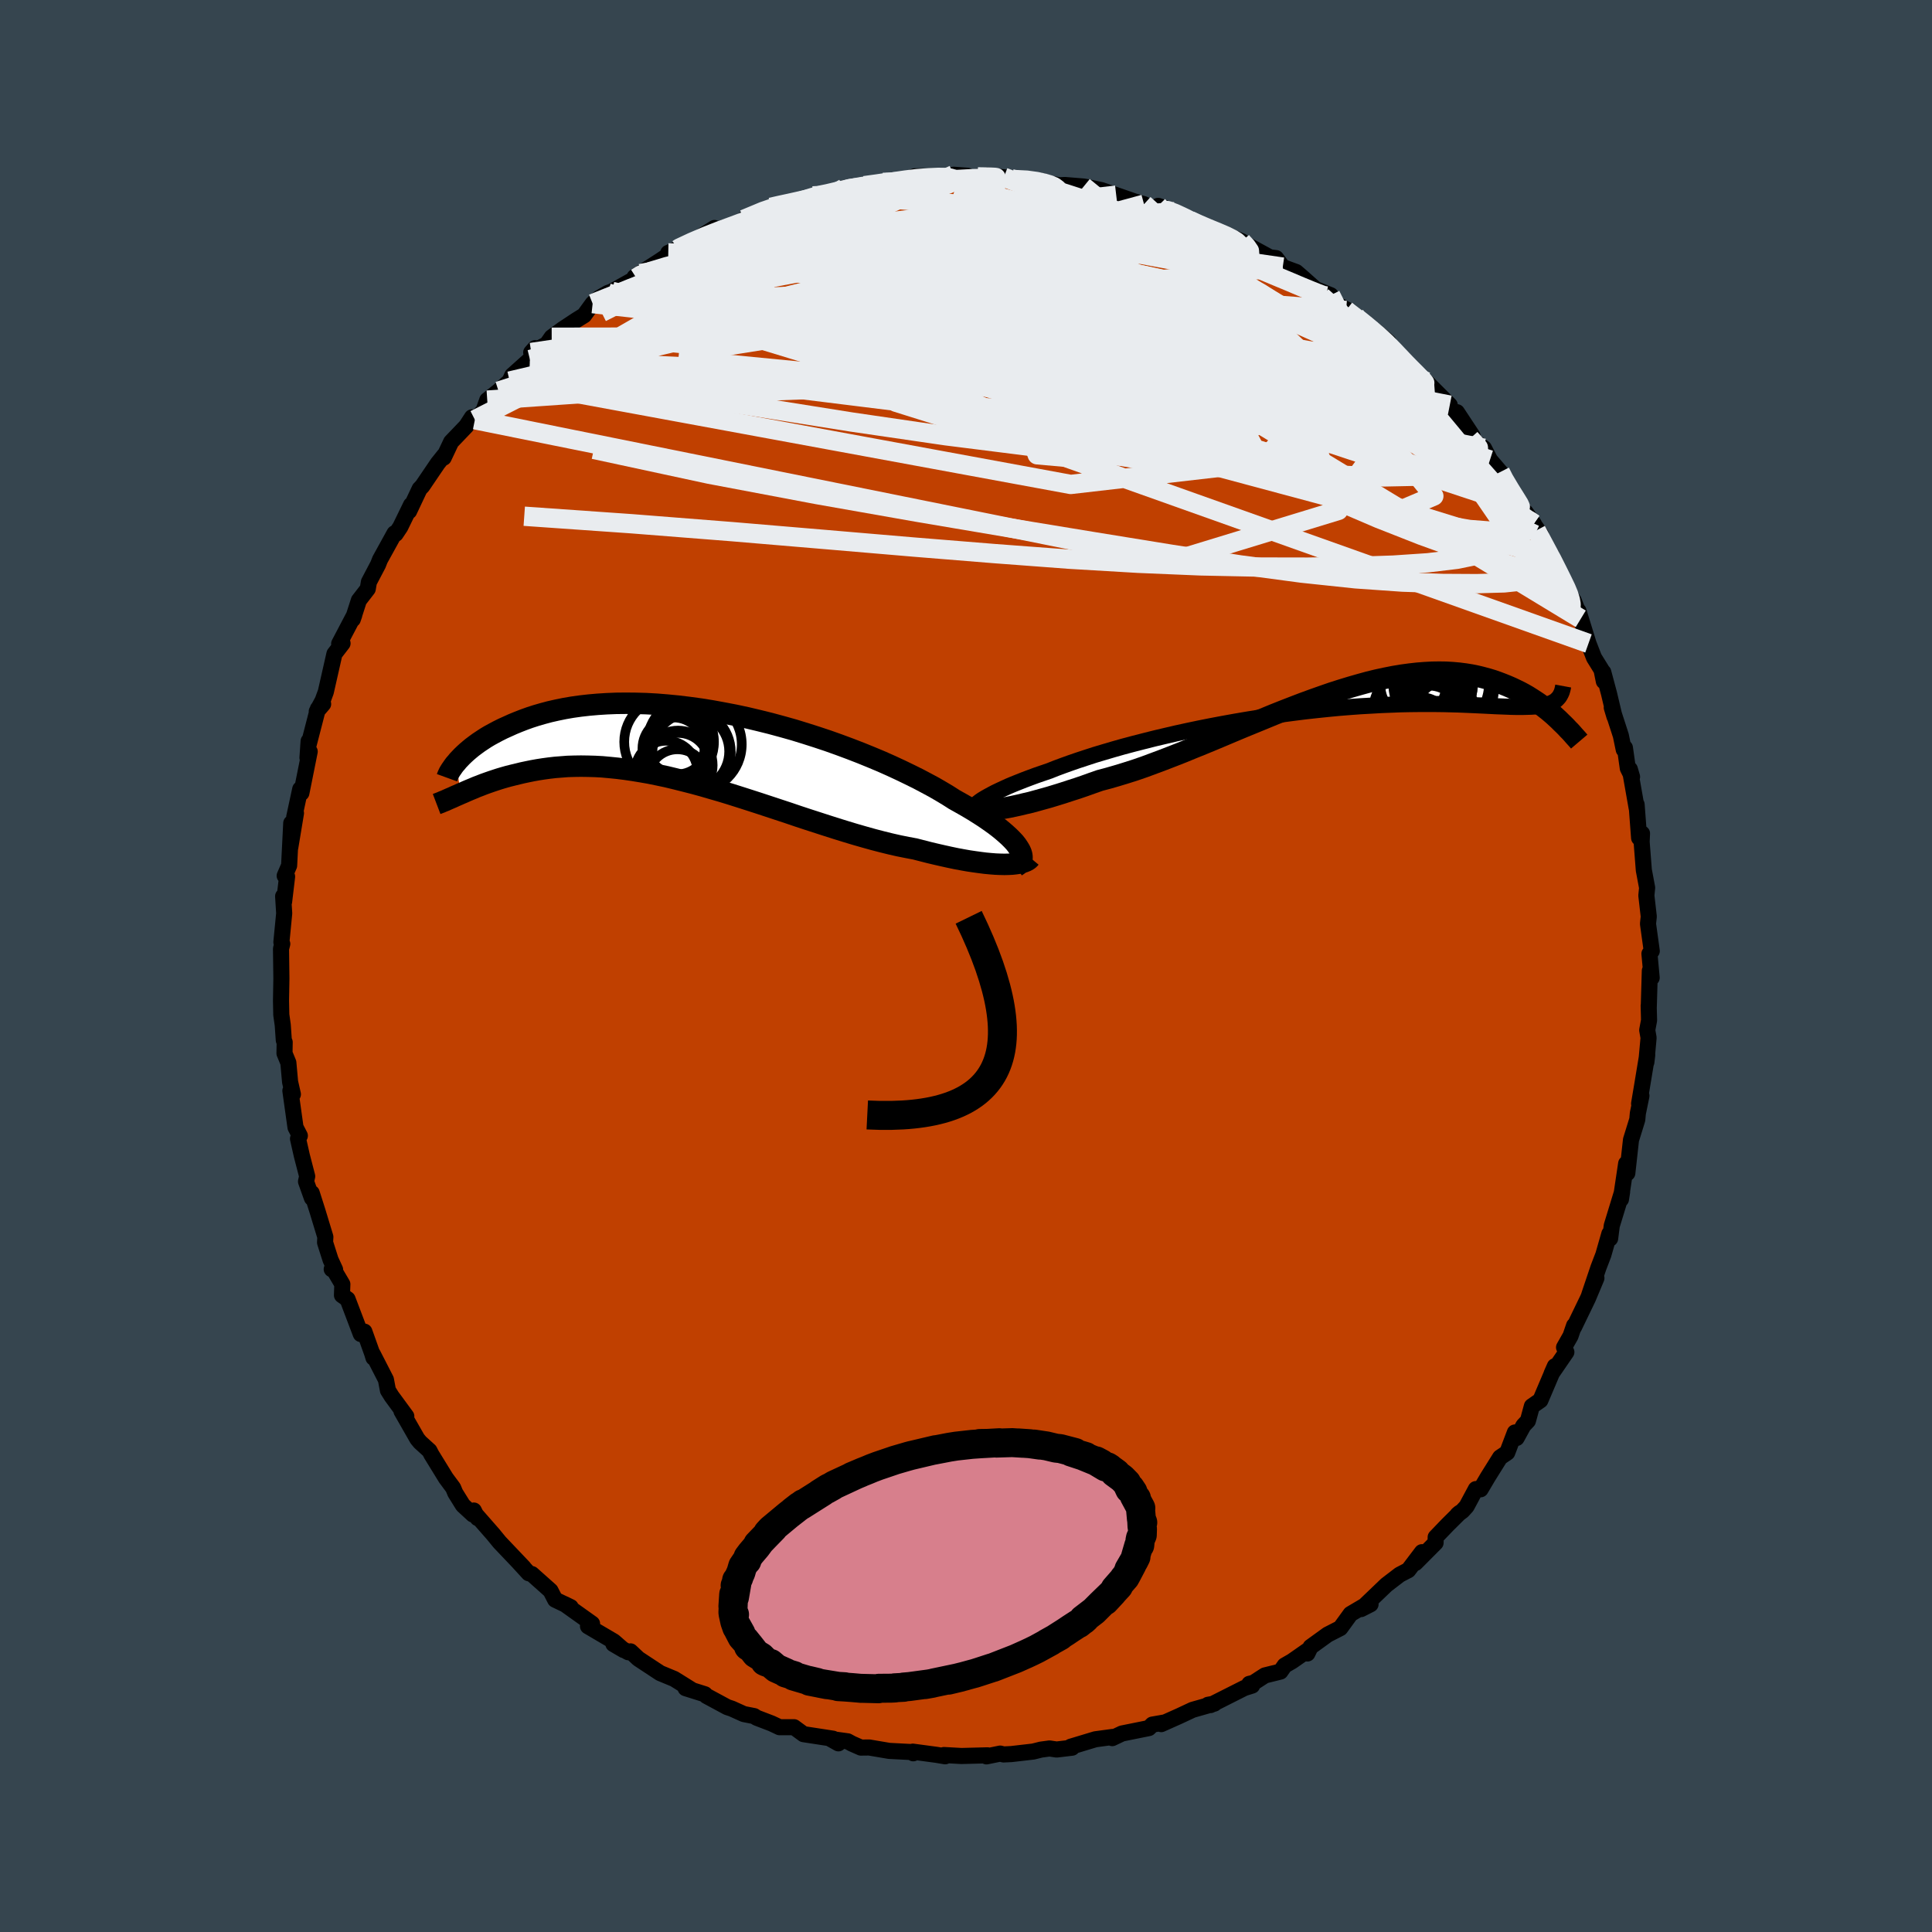 <svg xmlns="http://www.w3.org/2000/svg" width="500" height="500" viewBox="-100 -100 200 200"><defs><clipPath id="c"><path d="m33.75 10.64-.18-.27-.22-.28-.27-.29-.3-.3-.34-.31-.37-.32-.42-.34-.45-.34-.48-.34-.52-.36-.56-.36-.59-.37-.62-.37-.65-.37-.68-.38-.64-.41-.7-.42-.74-.43-.8-.43-.85-.45-.89-.44-.93-.45-.97-.45-1.01-.45-1.05-.44-1.08-.44L16.33.4 15.2-.02l-1.15-.41-1.17-.39-1.19-.38-1.2-.37-1.21-.34-1.22-.33-1.21-.3-1.22-.29-1.21-.26-1.2-.23-1.2-.22-1.18-.19-1.17-.16-1.15-.14-1.13-.11-1.11-.09-1.08-.06-1.06-.03-1.04-.01-1 .01-.98.04-.94.06-.91.08-.88.1-.85.12-.81.14-.78.16-.75.17-.71.19-.69.2-.65.21-.61.22-.59.23-.56.23-.53.24-.51.23-.48.24-.45.24-.44.24-.4.24-.38.25-.36.24-.34.25-.32.24-.29.24-.27.23-.25.23-.24.23-.21.22-.2.21-.17.21.44 3.23.31-.13.31-.14.33-.14.34-.14.35-.15.37-.14.38-.15.39-.14.4-.14.42-.14.43-.14.44-.13.46-.13.48-.12.49-.12.5-.12.52-.11.54-.11.56-.1.58-.09.59-.08.61-.07.64-.05.65-.05.67-.02.7-.01.71.01.73.02.75.04.77.07.8.08.8.1.83.12.85.14.86.15.88.18.9.19.91.22.92.23.94.24.95.26.96.28.97.28.98.3.98.31 1 .32.99.32 1 .33 1 .33 1 .33 1 .34 1 .33.99.32.99.32.97.31.97.3.96.29.94.27.93.26.92.24.89.22.88.2.85.17.84.16.74.19.74.19.72.17.7.16.68.15.67.14.65.12.62.11.61.09.58.08.55.07.54.05.5.04.48.02.45.01"/></clipPath><clipPath id="b"><path d="m-35.54 10.41.25-.17.28-.17.32-.18.35-.19.38-.2.42-.2.45-.21.48-.22.52-.22.55-.22.58-.23.61-.23.65-.24.67-.23.7-.24.65-.26.7-.26.75-.27.81-.28.85-.28.89-.29.94-.28.98-.29 1.02-.29 1.05-.28 1.09-.28 1.11-.28 1.14-.27 1.16-.27 1.19-.26 1.19-.25 1.21-.24 1.22-.23 1.22-.22 1.23-.21 1.23-.2 1.22-.18 1.22-.17 1.21-.16 1.19-.15L-.68.98.48.86 1.63.75 2.75.66l1.1-.08L4.92.52 5.97.46 6.99.42l.99-.04.95-.02.93-.01h1.75l.83.01.79.02.76.02.73.03.69.03.66.03.63.03.6.03.57.03.54.02.52.02.49.02.46.01h.86l.39-.01.36-.01.35-.02.32-.03.3-.03.28-.05.26-.05.24-.07.21-.07.21-.09.18-.09.55 1.88-.27-.25-.27-.25-.29-.25-.3-.25-.32-.25-.32-.25-.34-.25-.36-.24-.37-.24-.38-.24-.4-.23-.41-.22-.43-.21-.44-.21-.46-.2-.47-.19-.5-.19-.51-.18-.53-.16-.56-.15-.57-.14-.59-.12-.62-.1-.63-.08-.66-.06-.69-.04-.7-.01-.73.01-.75.04-.77.06-.8.09-.81.11-.84.14-.86.17-.88.19-.9.22-.91.25-.94.27-.95.29-.97.31-.98.34-.99.35-1.01.37-1.02.39-1.03.4-1.03.41-1.04.43-1.05.43-1.05.43-1.05.44-1.04.44-1.05.44-1.04.43-1.04.42-1.02.42-1.02.4-1.01.39-.99.37-.97.36-.96.33-.94.3-.92.28-.9.26-.87.23-.8.28-.78.28-.76.26-.75.24-.73.24-.71.22-.69.21-.68.19-.65.18-.62.17-.61.14-.58.14-.55.12-.53.11-.5.09"/></clipPath><filter id="a"><feTurbulence baseFrequency=".05" numOctaves="3" result="noise" type="noise"/><feDisplacementMap in="SourceGraphic" in2="noise" scale="2"/></filter></defs><rect width="100%" height="100%" x="-100" y="-100" fill="#36454F"/><path fill="#C04000" stroke="#000" stroke-linejoin="round" stroke-width="1.667" d="m70.98 1.22-.19-.73-.11 3.75-.01-.13.04 1.51-.19 1.02.14.79-.23 2.53.09-.76-.53 3.2-.31 1.85.24-.81-.37 1.81-.06.65-.65 2.1-.38 3.44-.01-.74-.11-.25-.43 2.88-.11.82.12-.77-1.07 3.5-.17 1.33-.08-.49-.62 2.17-.51 1.33-.95 2.82.74-1.73-.88 2.1-1.44 2.98.01-.17-.37 1.08-.67 1.18.24.49-1.53 2.23.34-.77-1.5 3.53-.88.61-.41 1.51-.47.5-.7 1.28-.18-.57-.79 2.08-.74.5-1.27 2.03-.75 1.27-.49-.02-.96 1.79-.43.47-.5.37.22-.18-1.26 1.25-1.23 1.28-.01.58-2.08 2.09.67-1.12-1.41 1.86-.9.47-1.37 1.05-2.62 2.51.98-.5-.63.16-1.44.85-1.06 1.46-1.31.67-1.77 1.28-.33.68.12-.39-1.72 1.2-.75.43-.44.63-1.61.4-1.19.77-.42.1.29.18-.8.25-3.51 1.77-.26-.03.66-.12-2.25.64-1.39.65-1.86.83.34-.17-1.26.22-.36.36-2.78.56-1.01.48.02-.12-1.77.24-2.55.77.14.1-1.6.19-.73-.11-.89.12-.8.2-2.26.26-.81.04-.35-.09-1.42.29.11-.11-2.7.07-1.81-.1.12.13-.89-.15-2.46-.33.05.17.17-.11-2.67-.14-2.06-.35-.86.01-.93-.41-.44-.24-1.76-.24.8.45-.55-.48-3.06-.47-.98-.72h-1.5l-.83-.39-1.54-.59-.26-.17-1.07-.21-1.24-.56-.48-.16-2.15-1.16-.16-.17-2-.63.68.2-1.86-1.16-1.45-.6-1.64-1.08-.62-.41-.81-.76-.23.09-1.54-.85 1.06.62-1.02-.89-2.67-1.57.42-.27-2.82-2.01.61.3-1.61-.77-.48-.93-1.93-1.72-.33-.09-1-1.09.49.51-2.5-2.63-.68-.83-1.77-2.02.17.35-.39-.78-.09.41-1.04-.96-.79-1.27-.22-.53-.75-1.01-1.5-2.44-.2-.39-.97-.88-.29-.35-1.64-2.87.5.53-1.52-2.07-.38-.61-.21-1.11-1.36-2.65.07.38-.13-.43-.81-2.27-.37.25-1.37-3.61-.58-.41.04-1.14-.98-1.66-.12.11.35.04-.47-1.02-.57-1.79.03-.57-.83-2.73-.58-1.82.02.52-.61-1.71.12-.54-.55-2.12-.4-1.77.19-.31-.45-.87-.53-3.79.26.37-.29-1.28-.18-1.99-.4-.97.02-1.15-.09-.2-.11-1.58-.15-1.06-.03-1.45.04-2.31-.04-3.07.13-.51-.09-.18.29-2.98-.11-1.77.08.36.02.21.31-2.61-.25-.08.46-1.06.22-4.39-.1 2.52.59-3.56-.18.4.62-2.88.12.4.86-4.29-.23.64.12-1.72-.04.52 1-3.87.54-.49-.66.77.61-1.13.33-.9.89-3.93.84-1.09-.05-.17-.3.21 1.57-2.99-.16.46.63-1.96.92-1.19.12-.71.95-1.81.2-.51 1.5-2.72.12.06.48-.72 1.11-2.28-.2.65 1.09-2.31.28-.29 1.6-2.36.69-.86-.08.28.77-1.63 1.57-1.64.59-.91.3.25.89-.93.39-1.1 1.17-.93 1.15-1.04.27-.59 1.83-1.64.53-1.18-.4.45 1.61-.85.51-.73 1.15-.84 1.39-.92.82-.51.88-1.21.67-.58.9-.52.44-.16 2.51-1.4.43-.45-.61.36 2.62-1.68.59-.4 1.31-.83-1.03.41 2.13-.9 2.65-1.68-.28.6 2.73-1.07-1.9.55 3.3-.87-.8-.1 2.79-1.25 1.11-.27-.18.09 2.18-.56 1.24-.44.13.13 1.37-.32 1.75-.4-.03-.2 1.9-.19.35-.07 1.78-.35.61.03.45-.14h1.14l1.09-.52h2.19l2.47.06-.63-.22 1.42.1.1.24 2.04-.27 2.37.29-.73-.1 1.18.24 1.23-.01 1.58.17.78.26 1 .17.54-.03 1.95.16.5.09 1.33.28 1.54.52 1.9.66.98.28.22.31 2.41.59-1.17-.73 1.73.6 1.58.92.97.4.66.46 1.35.35 2.35.93.22.19-.34-.18 3.05 1.66.18.02.46.06.69.93 1.39.51.57.49 1.44 1.28 1.56.63-.26.48 2.08 1.1.73.55-.95-.55 2.62 1.91 1.77 1.36-1.24-1.06 2.44 2.79-.98-1.23 2.57 2.61-.51-.09.56.44 1.05.63 2.45 2.44-.31-.25 1.67 2.44-.62-1.46 1.61 2.44-.24.27 1.43 1.02.62 1.21 1.07 1.25.12.37 1.06 1.82.83 1.32 1.46 1.85-.85-1.19 1.55 2.26-.44-.38 1.37 2.64.2-.06.7 2.12.92 1.31.51 1.02.17.24.73 1.88-.24-.82 1.04 3.37.57 1.47.78 1.26.24 1.19-.06-.95.59 2.2.57 2.4-.28-.93.94 2.9.3 1.45.12-.19.3 2.12.44.89-.23-.79.71 4.03-.01-.38.26 3.46.3-.46-.04.86.23 2.95.06.31.28 1.5-.08.8.25 2.18-.08.75.39 2.82-.24.28.23 2.49-.19-.73" filter="url(#a)"/><path fill="#fff" d="m-35.54 10.41.25-.17.28-.17.32-.18.35-.19.38-.2.42-.2.45-.21.48-.22.52-.22.55-.22.58-.23.61-.23.65-.24.67-.23.7-.24.65-.26.7-.26.75-.27.81-.28.85-.28.89-.29.94-.28.98-.29 1.02-.29 1.05-.28 1.09-.28 1.11-.28 1.14-.27 1.16-.27 1.19-.26 1.19-.25 1.21-.24 1.22-.23 1.22-.22 1.23-.21 1.23-.2 1.22-.18 1.22-.17 1.21-.16 1.19-.15L-.68.98.48.86 1.63.75 2.75.66l1.1-.08L4.92.52 5.97.46 6.99.42l.99-.04.95-.02.93-.01h1.75l.83.01.79.02.76.02.73.03.69.03.66.03.63.03.6.03.57.03.54.02.52.02.49.02.46.01h.86l.39-.01.36-.01.35-.02.32-.03.3-.03.28-.05.26-.05.24-.07.21-.07.21-.09.18-.09.55 1.88-.27-.25-.27-.25-.29-.25-.3-.25-.32-.25-.32-.25-.34-.25-.36-.24-.37-.24-.38-.24-.4-.23-.41-.22-.43-.21-.44-.21-.46-.2-.47-.19-.5-.19-.51-.18-.53-.16-.56-.15-.57-.14-.59-.12-.62-.1-.63-.08-.66-.06-.69-.04-.7-.01-.73.01-.75.04-.77.06-.8.09-.81.11-.84.14-.86.17-.88.19-.9.22-.91.25-.94.27-.95.29-.97.31-.98.34-.99.35-1.01.37-1.02.39-1.03.4-1.03.41-1.04.43-1.05.43-1.05.43-1.05.44-1.04.44-1.05.44-1.04.43-1.04.42-1.02.42-1.02.4-1.01.39-.99.37-.97.36-.96.33-.94.3-.92.28-.9.26-.87.23-.8.28-.78.28-.76.26-.75.24-.73.24-.71.22-.69.21-.68.19-.65.18-.62.17-.61.14-.58.14-.55.12-.53.11-.5.09" filter="url(#a)" transform="translate(36.99 -27.47)"/><path fill="#fff" d="m33.75 10.64-.18-.27-.22-.28-.27-.29-.3-.3-.34-.31-.37-.32-.42-.34-.45-.34-.48-.34-.52-.36-.56-.36-.59-.37-.62-.37-.65-.37-.68-.38-.64-.41-.7-.42-.74-.43-.8-.43-.85-.45-.89-.44-.93-.45-.97-.45-1.01-.45-1.05-.44-1.08-.44L16.33.4 15.2-.02l-1.15-.41-1.17-.39-1.19-.38-1.2-.37-1.21-.34-1.22-.33-1.21-.3-1.22-.29-1.21-.26-1.2-.23-1.2-.22-1.18-.19-1.17-.16-1.15-.14-1.13-.11-1.11-.09-1.08-.06-1.06-.03-1.04-.01-1 .01-.98.04-.94.06-.91.08-.88.1-.85.12-.81.14-.78.16-.75.17-.71.19-.69.2-.65.21-.61.22-.59.23-.56.23-.53.24-.51.23-.48.24-.45.24-.44.24-.4.24-.38.25-.36.24-.34.25-.32.24-.29.24-.27.23-.25.23-.24.23-.21.22-.2.21-.17.21.44 3.23.31-.13.31-.14.33-.14.34-.14.35-.15.37-.14.38-.15.39-.14.4-.14.42-.14.43-.14.44-.13.46-.13.48-.12.49-.12.5-.12.52-.11.54-.11.56-.1.58-.09.59-.08.61-.07.64-.05.65-.05.67-.02.7-.01.71.01.73.02.75.04.77.07.8.08.8.1.83.12.85.14.86.15.88.18.9.19.91.22.92.23.94.24.95.26.96.28.97.28.98.3.98.31 1 .32.99.32 1 .33 1 .33 1 .33 1 .34 1 .33.99.32.99.32.97.31.97.3.96.29.94.27.93.26.92.24.89.22.88.2.85.17.84.16.74.19.74.19.72.17.7.16.68.15.67.14.65.12.62.11.61.09.58.08.55.07.54.05.5.04.48.02.45.01" filter="url(#a)" transform="translate(-28.31 -22.87)"/><g fill="none" stroke="#000" transform="translate(36.99 -27.47)"><path stroke-linejoin="round" stroke-width="1.667" d="m-36.22 11.61-.07-.08-.04-.08-.01-.1.02-.11.05-.12.08-.12.11-.14.15-.14.18-.15.21-.16.25-.17.28-.17.32-.18.35-.19.38-.2.42-.2.45-.21.48-.22.52-.22.55-.22.58-.23.61-.23.65-.24.67-.23.7-.24.65-.26.7-.26.75-.27.81-.28.85-.28.89-.29.94-.28.98-.29 1.02-.29 1.05-.28 1.09-.28 1.11-.28 1.14-.27 1.16-.27 1.19-.26 1.19-.25 1.21-.24 1.22-.23 1.22-.22 1.23-.21 1.23-.2 1.22-.18 1.22-.17 1.21-.16 1.19-.15L-.68.98.48.86 1.63.75 2.75.66l1.1-.08L4.92.52 5.97.46 6.99.42l.99-.04.95-.02.93-.01h1.75l.83.01.79.02.76.02.73.03.69.03.66.03.63.03.6.03.57.03.54.02.52.02.49.02.46.01h.86l.39-.01.36-.01.35-.02.32-.03.3-.03.28-.05.26-.05.24-.07.21-.07.21-.09.18-.09.17-.11.14-.12.14-.14.12-.14.1-.16.09-.17.08-.18.06-.2.05-.2.04-.22" filter="url(#a)"/><path stroke-linejoin="round" stroke-width="2.222" d="m-36.34 11.4.17.02h.45l.28-.01.31-.02.35-.03.38-.04.41-.05.44-.06.48-.08.5-.09.53-.11.55-.12.58-.14.61-.14.62-.17.65-.18.68-.19.69-.21.71-.22.73-.24.75-.24.76-.26.78-.28.8-.28.87-.23.9-.26.92-.28.94-.3.96-.33.97-.36.99-.37 1.01-.39 1.02-.4 1.02-.42 1.04-.42 1.04-.43 1.05-.44 1.04-.44 1.05-.44 1.05-.43 1.05-.43 1.04-.43 1.03-.41 1.03-.4 1.02-.39 1.01-.37.99-.35.98-.34.97-.31.95-.29.94-.27.91-.25.9-.22.88-.19.86-.17.84-.14.81-.11.8-.09.77-.06.75-.04.73-.01.7.01.69.04.66.06.63.08.62.1.59.12.57.14.56.15.53.16.51.18.5.19.47.19.46.2.44.21.43.21.41.22.4.23.38.24.37.24.36.24.34.25.32.25.32.25.3.25.29.25.27.25.27.25.25.25.25.24.23.23.22.24.22.22.2.22.19.22.19.21.18.2.17.2" filter="url(#a)"/><circle cx="12.19" cy="-1.735" r="4.954" clip-path="url(#b)" filter="url(#a)"/><circle cx="13.075" cy="-1.225" r="4.596" clip-path="url(#b)" filter="url(#a)"/><circle cx="11.6" cy="-1.8" r="3.91" clip-path="url(#b)" filter="url(#a)"/><circle cx="9.745" cy="1.05" r="4.57" clip-path="url(#b)" filter="url(#a)"/><circle cx="10.92" cy="1.815" r="3.376" clip-path="url(#b)" filter="url(#a)"/><circle cx="11.075" cy="1.805" r="4.212" clip-path="url(#b)" filter="url(#a)"/><circle cx="12.645" cy="1.03" r="3.038" clip-path="url(#b)" filter="url(#a)"/><circle cx="11.96" cy="-1.32" r="3.484" clip-path="url(#b)" filter="url(#a)"/><circle cx="9.305" cy="-1.575" r="3.394" clip-path="url(#b)" filter="url(#a)"/><circle cx="10.045" cy="2.67" r="3.034" clip-path="url(#b)" filter="url(#a)"/></g><g fill="none" stroke="#000" transform="translate(-28.31 -22.87)"><path stroke-linejoin="round" stroke-width="2.222" d="m33.48 12.56.2-.13.16-.14.12-.16.09-.17.05-.18.01-.2-.03-.22-.07-.23-.11-.24-.15-.25-.18-.27-.22-.28-.27-.29-.3-.3-.34-.31-.37-.32-.42-.34-.45-.34-.48-.34-.52-.36-.56-.36-.59-.37-.62-.37-.65-.37-.68-.38-.64-.41-.7-.42-.74-.43-.8-.43-.85-.45-.89-.44-.93-.45-.97-.45-1.01-.45-1.05-.44-1.08-.44L16.33.4 15.2-.02l-1.15-.41-1.17-.39-1.19-.38-1.2-.37-1.21-.34-1.22-.33-1.21-.3-1.22-.29-1.21-.26-1.2-.23-1.2-.22-1.18-.19-1.17-.16-1.15-.14-1.13-.11-1.11-.09-1.08-.06-1.06-.03-1.04-.01-1 .01-.98.04-.94.06-.91.08-.88.1-.85.12-.81.14-.78.16-.75.17-.71.19-.69.2-.65.21-.61.22-.59.23-.56.23-.53.24-.51.23-.48.24-.45.24-.44.24-.4.24-.38.25-.36.24-.34.25-.32.24-.29.24-.27.23-.25.23-.24.23-.21.22-.2.21-.17.21-.17.19-.14.19-.13.19-.12.17-.1.16-.09.15-.07.15-.06.13-.05.13-.04.11" filter="url(#a)"/><path stroke-linejoin="round" stroke-width="2.222" d="m34.97 11.67-.1.12-.14.11-.18.1-.22.09-.25.08-.29.06-.33.05-.36.04-.39.02-.42.01-.45-.01-.48-.02-.5-.04-.54-.05-.55-.07-.58-.08-.61-.09-.62-.11-.65-.12-.67-.14-.68-.15-.7-.16-.72-.17-.74-.19-.74-.19-.84-.16-.85-.17-.88-.2-.89-.22-.92-.24-.93-.26-.94-.27-.96-.29-.97-.3-.97-.31-.99-.32-.99-.32-1-.33-1-.34-1-.33-1-.33-1-.33-.99-.32-1-.32-.98-.31-.98-.3-.97-.28-.96-.28-.95-.26-.94-.24-.92-.23-.91-.22-.9-.19-.88-.18-.86-.15-.85-.14-.83-.12-.8-.1-.8-.08-.77-.07-.75-.04-.73-.02-.71-.01-.7.01-.67.02-.65.05-.64.05-.61.07-.59.08-.58.09-.56.1-.54.11-.52.11-.5.12-.49.12-.48.12-.46.13-.44.13-.43.14-.42.14-.4.14-.39.14-.38.15-.37.14-.35.15-.34.14-.33.14-.31.14-.31.13-.29.13-.28.12-.28.13-.26.11-.25.11-.24.11-.23.09-.23.1-.21.08-.21.08" filter="url(#a)"/><circle cx="-.506" cy=".726" r="4.466" clip-path="url(#c)" filter="url(#a)"/><circle cx="-1.601" cy="-.124" r="3.158" clip-path="url(#c)" filter="url(#a)"/><circle cx=".194" cy="-.079" r="4.9" clip-path="url(#c)" filter="url(#a)"/><circle cx="-1.496" cy="1.971" r="3.23" clip-path="url(#c)" filter="url(#a)"/><circle cx="-1.496" cy="2.081" r="3.58" clip-path="url(#c)" filter="url(#a)"/><circle cx="-1.561" cy="3.471" r="3.034" clip-path="url(#c)" filter="url(#a)"/><circle cx="-1.971" cy=".351" r="3.212" clip-path="url(#c)" filter="url(#a)"/><circle cx="-2.426" cy="-.329" r="4.644" clip-path="url(#c)" filter="url(#a)"/><circle cx="-.176" cy=".656" r="3.972" clip-path="url(#c)" filter="url(#a)"/><circle cx="-2.721" cy="2.786" r="3.236" clip-path="url(#c)" filter="url(#a)"/></g><g fill="none" stroke="#E9ECEF" stroke-linejoin="round" stroke-width="2"><path d="m-33.7-71.68.66-.12 2.01-.36 2.64-.19 3.16.05 3.76.23 4.37.36 4.93.51 5.37.67 5.74.84 6.06.98 6.39 1.08 6.66 1.11 6.85 1.09 6.9 1.09 6.94 1.21m20.04 17.35-.39-.28-.34.34-.71.38-1.19.26-1.73.07-2.31-.18-2.96-.5-3.63-.82-4.33-1.17-5.04-1.48-5.75-1.76-6.51-2.03-7.32-2.32-8.15-2.68-8.95-3.13-9.66-3.6-10.35-4.01m41.6-9.27-.19-.24.74.28.94.44.9.45.79.4.64.35.45.29.24.25v.19l-.25.15-.51.09-.77.05-1.05-.01-1.34-.05-1.65-.09-2.01-.16-2.37-.22-2.76-.33-3.13-.44-3.5-.57-3.9-.68-4.34-.78-4.87-.87" filter="url(#a)"/><path d="m60.41-42.45.13.44-.17.68-.66.4-1.25-.04-1.88-.43-2.51-.76-3.14-1.05-3.77-1.36-4.45-1.75-5.18-2.22-5.96-2.74-6.77-3.27-7.6-3.73-8.42-4.18-9.31-4.64-10.37-5.04m-23.23.91.47-.3 1.08-.39 1.62-.49 1.95-.48 2.2-.42 2.45-.38 2.72-.34 2.94-.29 3.08-.25 3.18-.19 3.24-.17 3.31-.17 3.37-.16 3.44-.16 3.47-.14 3.47-.1 3.42-.05 3.34-.03 3.24-.01 3.15.01h3" filter="url(#a)"/><path d="m28.53-75.03.15.18.35.37.31.45.03.45-.31.44-.64.47-.96.51-1.27.54-1.64.55-2.05.54-2.49.52-2.98.49-3.47.45-3.98.44-4.49.43-5.02.43-5.57.42-6.16.42-6.75.44-7.42.47-8.16.46" filter="url(#a)"/><path d="m44.94-62.86-.06-.17.43.5.33.46.21.35.05.24-.21.11-.55-.12-.99-.4-1.41-.69-1.84-.98-2.26-1.25-2.71-1.56-3.24-1.93-3.87-2.36-4.63-2.84-5.41-3.33m-41.77-.46 1.99-.83 1.16-.4.82-.21.63-.11h.43l.18.11-.1.24-.41.38-.78.53-1.17.71-1.6.9-2.05 1.13-2.56 1.38-3.11 1.64-3.74 1.94-4.43 2.22m98.14 25.21.09.5-.27.88-.84.73-1.49.45-2.18.23-2.85.08-3.51-.02-4.17-.14-4.86-.34-5.58-.59-6.35-.85-7.13-1.1-7.95-1.29-8.77-1.44-9.58-1.62-10.39-1.83-11.17-2.11-11.94-2.57" filter="url(#a)"/><path d="m4.65-81.55.03.05.97.24 1.39.34 1.58.45 1.67.51 1.76.57 1.84.63 1.92.69 1.99.74 2.03.78 2.03.82 1.98.83 1.9.8 1.79.77 1.68.71 1.56.65 1.43.6 1.3.54 1.13.48.97.4.8.32.59.22.32.05m-53.16-10.36.55-.03.98-.2 1.02-.24.97-.21.87-.17.77-.13.63-.08.49-.05h.35l.21.05.02.12-.19.19-.48.28-.81.36-1.16.44-1.53.53-1.94.63-2.39.75-2.9.9-3.31 1-3.49 1.01m82.5 23.43.38.75.63 1.06.57.91.37.6.12.27-.12.02-.32-.19-.54-.43-.76-.72-1.04-1.1-1.36-1.54-1.75-2.07-2.21-2.66-2.78-3.3-3.28-3.89" filter="url(#a)"/><path d="m-8.6-81.12.53-.01.56-.04.65-.02.63.03.44.13.1.26-.32.38-.76.51-1.16.65-1.58.78-2.03.93-2.54 1.07-3.09 1.23-3.62 1.41-4.16 1.62-4.79 1.85-5.54 2.08" filter="url(#a)"/><path d="m-20.2-78.54.88-.2 1.07-.23 1.3-.29 1.38-.29 1.38-.29 1.35-.28 1.27-.27 1.14-.24.94-.2.72-.15.46-.09.22-.05-.06.01-.37.05-.75.11-1.24.17" filter="url(#a)"/><path d="m-29.79-74.23.12-.09 1.28-.6 1.49-.64 1.4-.55 1.28-.47 1.21-.45 1.21-.44 1.2-.46 1.17-.43 1.1-.4.98-.34.82-.26.64-.2.45-.12.22-.06-.01.01-.28.09-.57.18-.9.29-1.26.44-1.69.61-2.19.79m9.52-2.98.58-.17 1.17-.15 1.35-.14 1.4-.13 1.42-.12 1.46-.12 1.5-.11 1.53-.1 1.46-.08 1.3-.07 1.05-.04.76-.03.49-.03.24-.02-.11-.02-.62-.03-1.16-.02m38.13 13.83 1.69 1.46.23.9-.84.65-1.65.59-2.42.59-3.2.57-4 .54-4.83.51-5.65.5-6.52.48-7.49.46-8.55.42-9.68.41-10.82.41-11.97.41M23.2-77.17l.88.4.96.41 1 .41.86.37.66.33.45.28.25.24.03.19-.19.14-.43.08-.67.02-.92-.04-1.21-.12-1.54-.23-1.92-.36-2.33-.51-2.76-.66-3.13-.8-3.53-.94-4.03-1.07-4.9-1.27m58.05 34.52-.37-.21-.26.55-.57.73-.98.76-1.43.72-1.91.63-2.45.5-3 .36-3.57.24-4.15.14-4.7.07-5.27-.01-5.85-.12-6.46-.27-7.1-.42-7.74-.58-8.39-.68-9.04-.77-9.71-.82-10.42-.82-11.14-.78" filter="url(#a)"/><path d="m5.1-81.41 1.19.06 1.01.14.78.17.6.18.45.2.32.24.18.3-.02.38-.25.43-.55.48-.9.51-1.27.52-1.64.56-2.01.59L.64-76l-2.71.72-3.08.79-3.48.84-3.93.88-4.43.92-4.93.94-5.4.99-5.84 1.13m25.17-12.3.67-.12 1.03-.15 1.22-.15 1.2-.09.99-.04.74.01.49.06.3.09.09.14-.15.17-.43.22-.74.26-1.07.32-1.44.39-1.82.46-2.24.53-2.64.58-3.02.59-3.4.6-3.83.56m62.34 9.35.19.24 1.05.85 1.04.87.88.81.75.76.68.72.63.66.58.59.52.52.43.44.31.31.13.17-.1-.03-.36-.23-.61-.45-.84-.66-1.09-.88-1.37-1.15-1.7-1.46-2.09-1.84-2.49-2.24" filter="url(#a)"/><path d="m39.35-67.86 1.94 1.47.94.86.35.59.05.5-.18.44-.4.36-.63.29-.87.23-1.13.15-1.43.08-1.8-.03-2.19-.16-2.6-.3-3.03-.42-3.44-.55-3.87-.66-4.31-.77-4.77-.87-5.25-1.01-5.72-1.16-6.15-1.38-6.58-1.66-7.08-2m70.99 19.24.85.96.04.86-.65.72-1.29.61-1.93.48-2.61.29-3.35.07-4.1-.16-4.88-.34-5.66-.46-6.45-.58-7.26-.71-8.09-.89-8.91-1.12-9.73-1.42-10.57-1.68-11.55-1.72" filter="url(#a)"/><path d="m59.04-45.09.96 1.8.67 1.25.57 1.13.49.99.39.81.27.65.17.55.08.45-.01.31-.13.13-.26-.12-.43-.41-.6-.72-.8-1.01-1.01-1.32-1.24-1.65-1.46-1.99-1.68-2.36-1.88-2.74-2.08-3.16-2.33-3.63-2.67-4.18" filter="url(#a)"/><path d="m46.58-61.13.89.93.07.93-.98.66-1.98.38-2.92.17-3.84.04-4.76-.09-5.7-.2-6.69-.35-7.75-.49-8.86-.64L-6-60.6l-11.28-.98-12.5-1.21" filter="url(#a)"/><path d="M-45.14-62.78 1.25-60.6l9.65-.77 1.3-2.72-2.84-3.44-4.07-2.07-2.26.03 1.31 1.55 4.63 2.19 6.15 2.28 5.69 2.23 4.18 2.07 2.63 1.53 1.21.15-.53-2.08-2.6-4.18-4.6-4.47-8.5-2.34-20.46.8-39.38 9.29" filter="url(#a)"/><path d="m-23.59-76.87 23.13 10.5-12.32.76-9.4-2.29-1.47-2.91 3.82-2.39 6.13-1.06 6.37.74 5.38 2.4 3.8 3.23L4.26-65l1.73 1.59 1.71-.17 1.76-1.79 1.37-2.93.89-3.33 1.01-2.95 1.6-2.05 1.33-1.08-.92-.38-6.02-.03-23.07-1.79" filter="url(#a)"/><path d="m10.23-80.85-7.71 9.31 2.5 3.46-5.09-.43-5.6.49.37 2.31 7.27 2.79 11.05 1.87 10.86.51 8.07-.57 4.56-1.13 1.68-1.18-.03-.88-.66-.25-.61.55-.59 1.19-1.12 1.35-2.35.78-3.93-.63-5.46-2.97-6.56-5.96-5.5-7.38-2.69-3.37" filter="url(#a)"/><path d="M-14.35-79.91 11.22-66.3-.39-67.4l-8.66-3.06 2.47-1.88 10.73.64 13.95 3.39 12.74 5.01 8.29 4.61 1.83 2.25-5.18-.83-11.08-3.05-14.34-3.65-13.3-3.2-6.05-2.29 9.99.78 45.58 7.55" filter="url(#a)"/><path d="m-50.84-56.55 72.33 14.6 17.06-5.21-3.66-10.64-9.32-8.49-8.82-4.97-5.52-2.4-2.09-.93-.85-.22-2.15.12-4.01.53-3.86 1.48-.7 3.01 4.13 4.22 7.98 3.62 10.99 2.08 36.65 12.12" filter="url(#a)"/><path d="m-12.63-80.51-18.33 10.12-2.82 5.52 8.16.82 11.16-1.77 8.71-2.38 4.81-2.04 2.1-1.39 1.25-.68h1.34l1.41.69 1.53 1.45 2.59 2.3 5.21 3.12 8.62 3.81 10.92 4.27 10.18 4.07 5.72 1.95-1.5-3.4-7.87-9.77-2.81-5.62" filter="url(#a)"/><path d="m47.63-60.5-7.46 10.14-10.28-3.18-2.99-5.53-2.13-5.76-3.58-4.54-3.99-2.55-2.38-.55.68.98 3.76 1.88 5.27 2.06 4.39 1.64 1.43.87-2.2.25-4.54.23-3.94 1.01.05 2.35 5.55 3.37 8.67 2.75 5.49-.73-3.71-6.83-11.55-11.05-5.74-5.17" filter="url(#a)"/><path d="m-45.01-63.51 25.49-3.76 15.34 6.43 9.31 4.69L7-53.97l.37 1.05 3.76.33 7.35-.61 8.29-1.6 6.51-2.25 3.32-2.34.01-1.89-2.7-1.01-4.37.06-4.71 1.06-3.57 1.71-1.27 1.87 1.23 1.43 2.29.44.39-1.12-4.7-3.17-11.05-5.04-15.65-4.76-18.84.83-24.5 12.43" filter="url(#a)"/><path d="M63.64-35.94 28.66-57.17l-6.13-3.63-2.31 1.4 3.11 3.54 7.47 3.5 6.82 2.07 1.55.17-5.49-1.77-10.99-3.61-12.43-4.93-9.1-5.07-2.74-3.59 3.18-.67 5.45 2.77 2.88 5.1-3.75 3.54L-5.1-63.7.24-81.57" filter="url(#a)"/><path d="M58.78-45.78 32-63.86l-3.76-3.04-5.23.84-11.14 1.98-12.63 2.23-7.84 1.7-.75.41 3.17-1.03 1.6-1.73-3.12-1.28-6.17-.47-4.53-.53-.95-1.79-1.8-3.57 6.8-9.77" filter="url(#a)"/><path d="M53.62-53.6-1.24-64.2l-9.26-3.43 4.31 1.36 2.34.94-2.36-1.29-3.41-2.34-1.19-1.76.9-.61.84-.03-.22-.21.37-.33 3.02.99 4.94 4.63 9.25 9.85 52.12 13.98" filter="url(#a)"/><path d="m12.18-80.69 17.24 14.08.49-.14 1.7-.25 2.19.45.66-.15-1.31-1.19-2.72-1.79-3.61-1.78-4.26-1.4-4.46-.82h-3.68l-1.65 1.03.75 2 1.83 2.41.33 2.08-3.03 1.5-5.45 1.48-4.45 1.75-3.9-.33-35.49-8.07" filter="url(#a)"/><path d="m-38.65-68.57 16.98-6.8 11.02-1.19 7.64 1.68 6.27 2.98 4.92 2.94 3.04 1.98 2.02.93 2.26.2 2.21-.29.16-.77-3.84-1.14-8.05-1.03-11.01-.32-12.66.88-13.41 2.64-12.32 4.78-4.97 1.59" filter="url(#a)"/><path d="M18.43-78.86 5.24-66.94l11.13 6.07 3.93-.04-.86-2.76-.77-2.64 1.04-.78 2.2 1.63 1 3.32-3.37 3.26-9.62 1.51-14.58-.77-15.58-1.93-12.66-1.16-7.96.49-2.27.2 7.63-4.77 27.51-15.78" filter="url(#a)"/><path d="m32.79-72.35-38.91 4.03-3.11-4.31.77-2.97-.72-.6-1.57.85-1.12 1.59.48 2.07 2.7 2.39 4.77 2.34 6.06 1.87 6.6 1.29 6.98 1.11 7.65 1.51 8.19 2.19 7.33 2.24 3.79.75-2.76-2.62-11.55-6.69-21.92-7.81-37.27-.7" filter="url(#a)"/><path d="m-47.24-60.55 58.08 10.7 16.69-1.92 8.09-2.39 2.73-2.66-2.4-2.75-6.23-2.19-8.08-1.14-8.16-.14-7.18.41-5.77.42-4.29.11-2.73-.29-.79-.61 1.83-.8 5.04-.81 7.81-.64 8.22-.4 4.52-.41-3.03-.84-10.65-.82-10.91 2.05 7.01 10.26 61.88 22.02" filter="url(#a)"/><path d="m46.02-61.57-21.87 1.24-28.17-.82-10.99-1.33 2.11-1.18 7.58-1.13 8.7-1.4 8.04-1.56 6.27-1.2 3.28-.25-.87.86-5.49 1.65-8.98 1.91-9.41 1.85-5.51 1.99 2.05 2.58 10.37 3.25 15.03 2.71 12.62-.04 3.72-3.91-7.61-6.62L-6.4-81.23" filter="url(#a)"/><path d="m-37.08-69.67 45.65 13.9 11.39.67 7.8-1.57 3.99-2.28.23-1.92-1.82-1.11-3.33-.91-5.41-1.77-7.47-2.99-7.92-3.53-5.92-2.97-2.06-1.61 2.02-.14 4.82.81 5.68.68 5.45-.37 16.77 2.43" filter="url(#a)"/><path d="m-42.89-65.09 14.14-.02 20.91-4.85 8.11-2.95-.41-.2.36 2.34 6.26 4.41L17.81-61l12.09 4.48 8.82 2.02 4.12-.66.53-1.99-1.38-1.43-3.3.03-7.63.57-14.18-1.06-17.05-4.75-4.9-8.69 23.5-6.38" filter="url(#a)"/><path d="m19.89-78.69 4.97 4.99-9.22-1.09-6.75 1.69-.65 5.48 3.48 6.54 4.01 4.54 2.34 1.34.51-1.04-.72-1.95-1.67-2-2.67-2.15-3.33-2.71-3.29-3.34-2.76-3.45-2.31-2.85-2.26-1.73-2.09-.48-.55.58 4.38 1.16 13.08.59 9.78-2.2" filter="url(#a)"/><path d="M39.35-67.86 6.92-70.39l-9.15 3.04-.02-.5-.28-2.86-1.3-2.61-.66-1.3.96-.18 2.62.73 4.12 2.04 5.62 3.86 6.18 5.19 3.58 4.38-3.47.51-11.7-4.82-12.45-7.83 1.41-6.33 23.17-2.73" filter="url(#a)"/><path d="m47.63-60.5-19.69-8.85L17-71.81l1.39 2.76 3.16 3.23-1.47.78-5.2-1.24-4.92-1.4-1.94-.36 1.17.61 2.87 1 2.97.97 1.25.67-2.76-.28-8.18-1.88-9.41-2.25 5.35 1.52 48.8 9.62" filter="url(#a)"/><path d="m3.92-81.65-14.55 9.73 4.46 2.6 6.34.17 6.16-.24 4.38.34 1.59.85-1.12.77-2.66.19-2.66-.44-1.65-.89-.59-1.12.22-1.27 1.03-1.4 1.81-1.46 1.79-1.3 1.25-.61 3.3.85 9.61 1.89 3.55-2.97M42.5-65.65l-18.02-1.9-12.09.46-1.51 2.16.62 1.35.16-.22.27-1.28.82-1.46 1.28-.88 1.49.17 1.49 1.14 1.22 1.59.7 1.35.01.65-.72-.07-1.3-.45-1.19-.27.21.34 2.65.9 4.19.79 1.9-.37-5.01-1.72-11.07-.82-1.23 5.32 53.04 16.42" filter="url(#a)"/><path d="m-49.56-58.58 45.4-3.11 33.52 9.49 15.86 4.91 3.21-1.36-3.72-4.59-6.65-4.91-7.3-3.88-7.2-2.69-7.44-1.89-8.18-1.36-8.55-.92-7.4-.58-4.53-.49-1.11-.75 1.26-1.12 2.54-1.48 4.72-1.78 8.5-1.97 8.01-1.76-7.46-2.83" filter="url(#a)"/><path d="m43.96-64.09-20.2-5.13-18.14-1.61-10.07-.23-2.41-.61 4.09-.95 8.08-.39 8.89.64 6.73 1.4 2.49 1.45-2.35.85-6.07.08-7.33-.39-5.95-.36-3.1.03-.47.42.77.6.29.53-2.67.27-9.67-.16-17.28-.01-8.24-.91" filter="url(#a)"/><path d="m-45.14-62.78 38.28-9.44 20.72 2.19 10.9 5.64 3.56 5.73.05 4.52-.72 2.17-1.64-1-4.28-3.94-7.39-5.3-8.45-4.45-6.31-1.97-2.6.7-.46 1.99-1.57 1.16-4.15-1.26-3.77-4.15L3.92-81.65" filter="url(#a)"/><path d="m21.62-78.09-7.69.63-7.9 3.85-5.11 3.17.44 1.83 4.94 1.02 6.54.76 5.71.83 4.26 1.01 3.55 1.12 3.45 1 2.65.61-.17.07-5.47-.54-12.19-1.05-17.7-1.17-18.27-.78-11.07-.72 3.62-3.1 27.51-12.36" filter="url(#a)"/><path d="m-45.01-63.51 43.58 5.59 2.85-2.55 4.22-1.95 4.9-2.47.65-3.6-3.51-3.42-4.28-1.78-1.49.23 2.81 1.55 5.6 1.82L15-68.9l.76.09-1.73-.74 2.39-.28 10.35.78-2.6-7.72" filter="url(#a)"/><path d="m18.65-78.55 14.78 18.53-5.13-4.22-2.56-3.05-.3.67-1.47 1.91-4.36 1.06-6.77-.43-7.21-1.44-5.38-1.6-2.15-.96 1.09.28 3.45 1.78 4.87 3.04 5.42 3.33 4.67 2.1 2-.56-2.02-3.4-4.73-4.63-3.44-3.02.96.55 6.61 4.22 37.26 12" filter="url(#a)"/></g><path fill="none" stroke="#000" stroke-linejoin="round" stroke-width="3" d="M-10.22 15.42Q10.77 16.485.275-5.042" filter="url(#a)"/><path fill="#D77F8C" stroke="#000" stroke-linejoin="round" stroke-width="3" d="m18.04 55.93.12 1.32.01.02.13.34-.11-.19.03.61.05.25-.02.62-.24.55.05-.23-.07.74-.11.05-.33 1.13.05.01-.2.4-.54.93.32-.51-.6 1.14-.24.29.15-.13-1.06 1.21.37-.29-.26.28-1.14 1.25.78-.84-1.2 1.16-.13.13-.6.6-1.12.86.02.08.22-.2-.71.57-.09.03-.74.48-.52.35-.99.63.41-.22-1.36.76.41-.21-1.44.79-.57.28-.62.29.15-.07-1.14.51-2.23.87-.19.07-.06.01-1.38.45-.41.13-.16.04-1.5.41.75-.2-1.8.45 1.26-.3-2.81.59-.09.03-.79.14.32-.06-1.93.26-.6.05.02.03-.95.05.04.02-.4.02-1.29.01-.02.05-1.93-.05.15.01-.91-.08-.81-.06-.68-.04.69.01-.68-.04-1.83-.3.68.13-1.83-.36.8.12-.89-.21h-.06l-1.49-.44.08-.04-.01-.01-.89-.27.06-.03-1.03-.46-.59-.5-.4-.12-.18-.08.14.06-.54-.54-.54-.33-.69-.88-.08.12-.02-.24-.33-.41.04.09-.36-.4-.39-.75.29.39-.48-.86.04.21-.2-.57-.18-.82.15.07-.17-.22.05-1.24-.05.6.08-1.23.08.31.26-1.49-.19.26.38-.81-.23.28.09-.04.36-.79.18-.62.46-.68-.02.1.11-.36.31-.41.58-.68.37-.5-.25.25.77-.8.85-.87-.59.5.34-.37 1.79-1.49.32-.25.45-.35.39-.32-.67.52 1.05-.78-.2.18 2.23-1.41-.33.19.9-.57.48-.23-.66.37.79-.47 2.28-1.06.46-.19-.91.38 1.11-.47.48-.19.5-.21.61-.23 1.59-.54.14-.05 1.27-.37.51-.14-.38.1.27-.07 2.58-.61-.02.01-.26.06.89-.17.83-.16h.01l.69-.11 1.62-.18 1.46-.1-.67.01.07.03 1.97-.11-.29.04 1.63-.05 1.13.07-.51-.04 1.18.08 1.06.15-.45-.08-.13-.03 1.26.19.96.23.47.05 1.53.4-.42-.05 1.28.42.24.05-.5-.15 1.49.61.1-.01.54.29-.68-.32 1.1.66.42.12-.22-.14.91.66-.18-.05.8.59.47.48.3.64.07-.12.28.42.11.35.25.31-.24-.28.69 1.28-.1-.2" filter="url(#a)"/></svg>